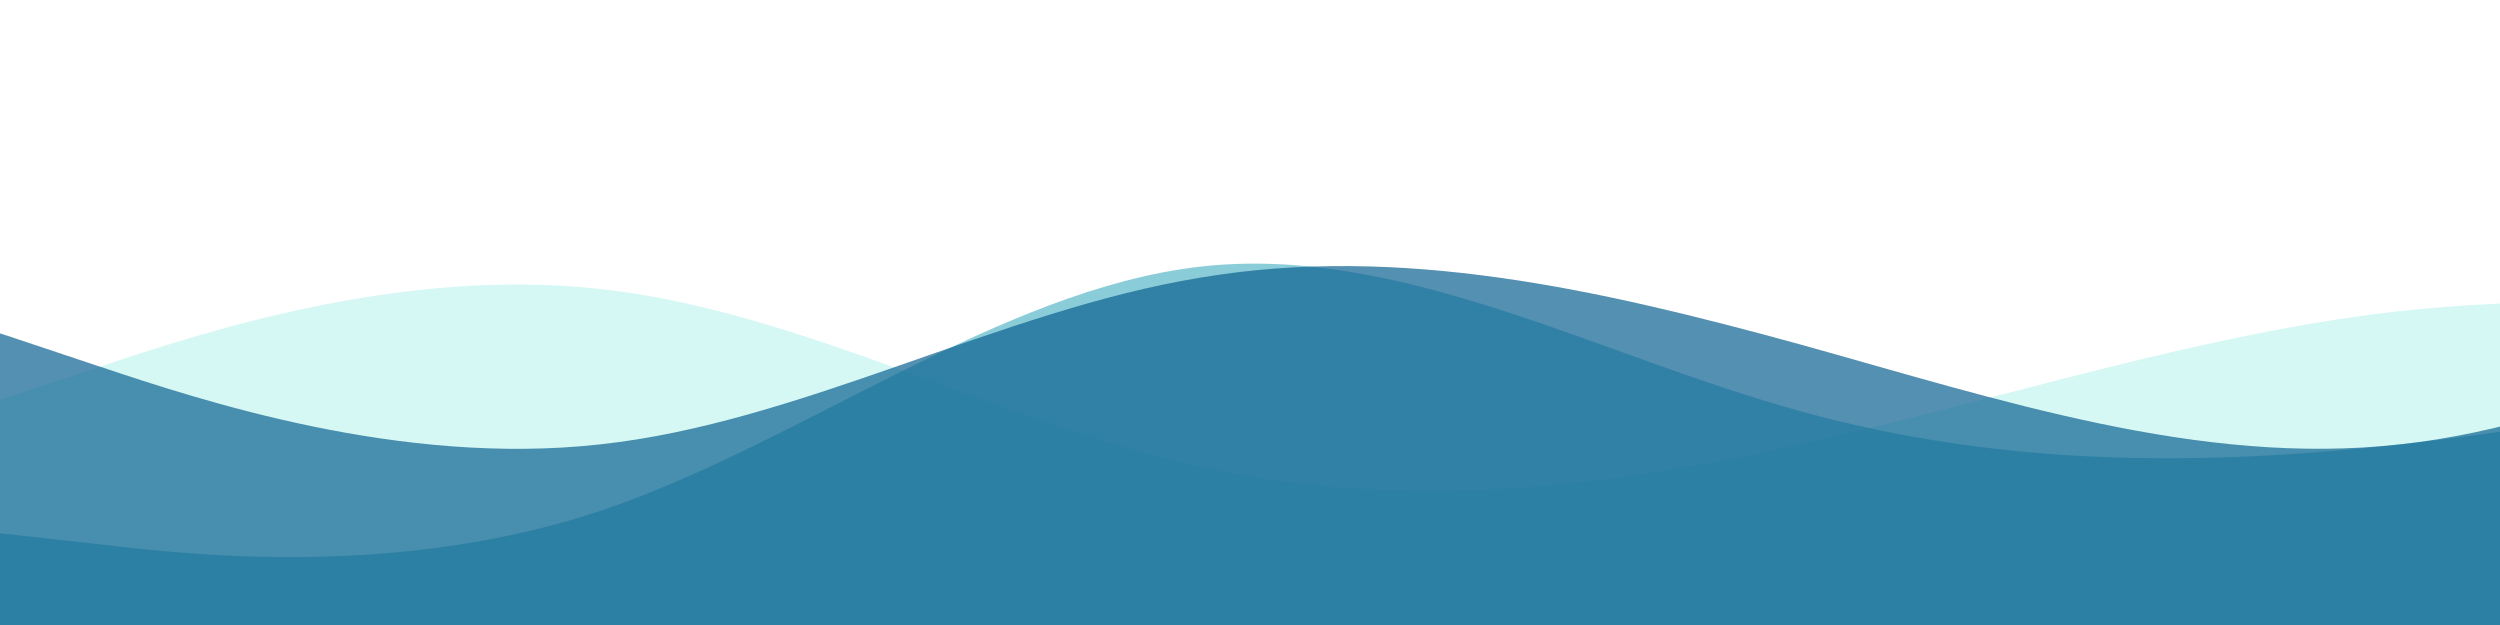 <svg xmlns="http://www.w3.org/2000/svg" viewBox="0 0 1200 300">
  <path
    fill="#75E6DA"
    fill-opacity="0.3"
    d="M0,192L48,176C96,160,192,128,288,138.7C384,149,480,203,576,224C672,245,768,235,864,213.3C960,192,1056,160,1152,149.3C1248,139,1344,149,1392,154.7L1440,160L1440,320L1392,320C1344,320,1248,320,1152,320C1056,320,960,320,864,320C768,320,672,320,576,320C480,320,384,320,288,320C192,320,96,320,48,320L0,320Z"
  ></path>
  <path
    fill="#189AB4"
    fill-opacity="0.5"
    d="M0,256L48,261.3C96,267,192,277,288,245.3C384,213,480,139,576,128C672,117,768,171,864,197.3C960,224,1056,224,1152,213.3C1248,203,1344,181,1392,170.7L1440,160L1440,320L1392,320C1344,320,1248,320,1152,320C1056,320,960,320,864,320C768,320,672,320,576,320C480,320,384,320,288,320C192,320,96,320,48,320L0,320Z"
  ></path>
  <path
    fill="#0C6291"
    fill-opacity="0.7"
    d="M0,160L48,176C96,192,192,224,288,213.3C384,203,480,149,576,133.3C672,117,768,139,864,165.3C960,192,1056,224,1152,213.3C1248,203,1344,149,1392,122.7L1440,96L1440,320L1392,320C1344,320,1248,320,1152,320C1056,320,960,320,864,320C768,320,672,320,576,320C480,320,384,320,288,320C192,320,96,320,48,320L0,320Z"
  ></path>
</svg>
